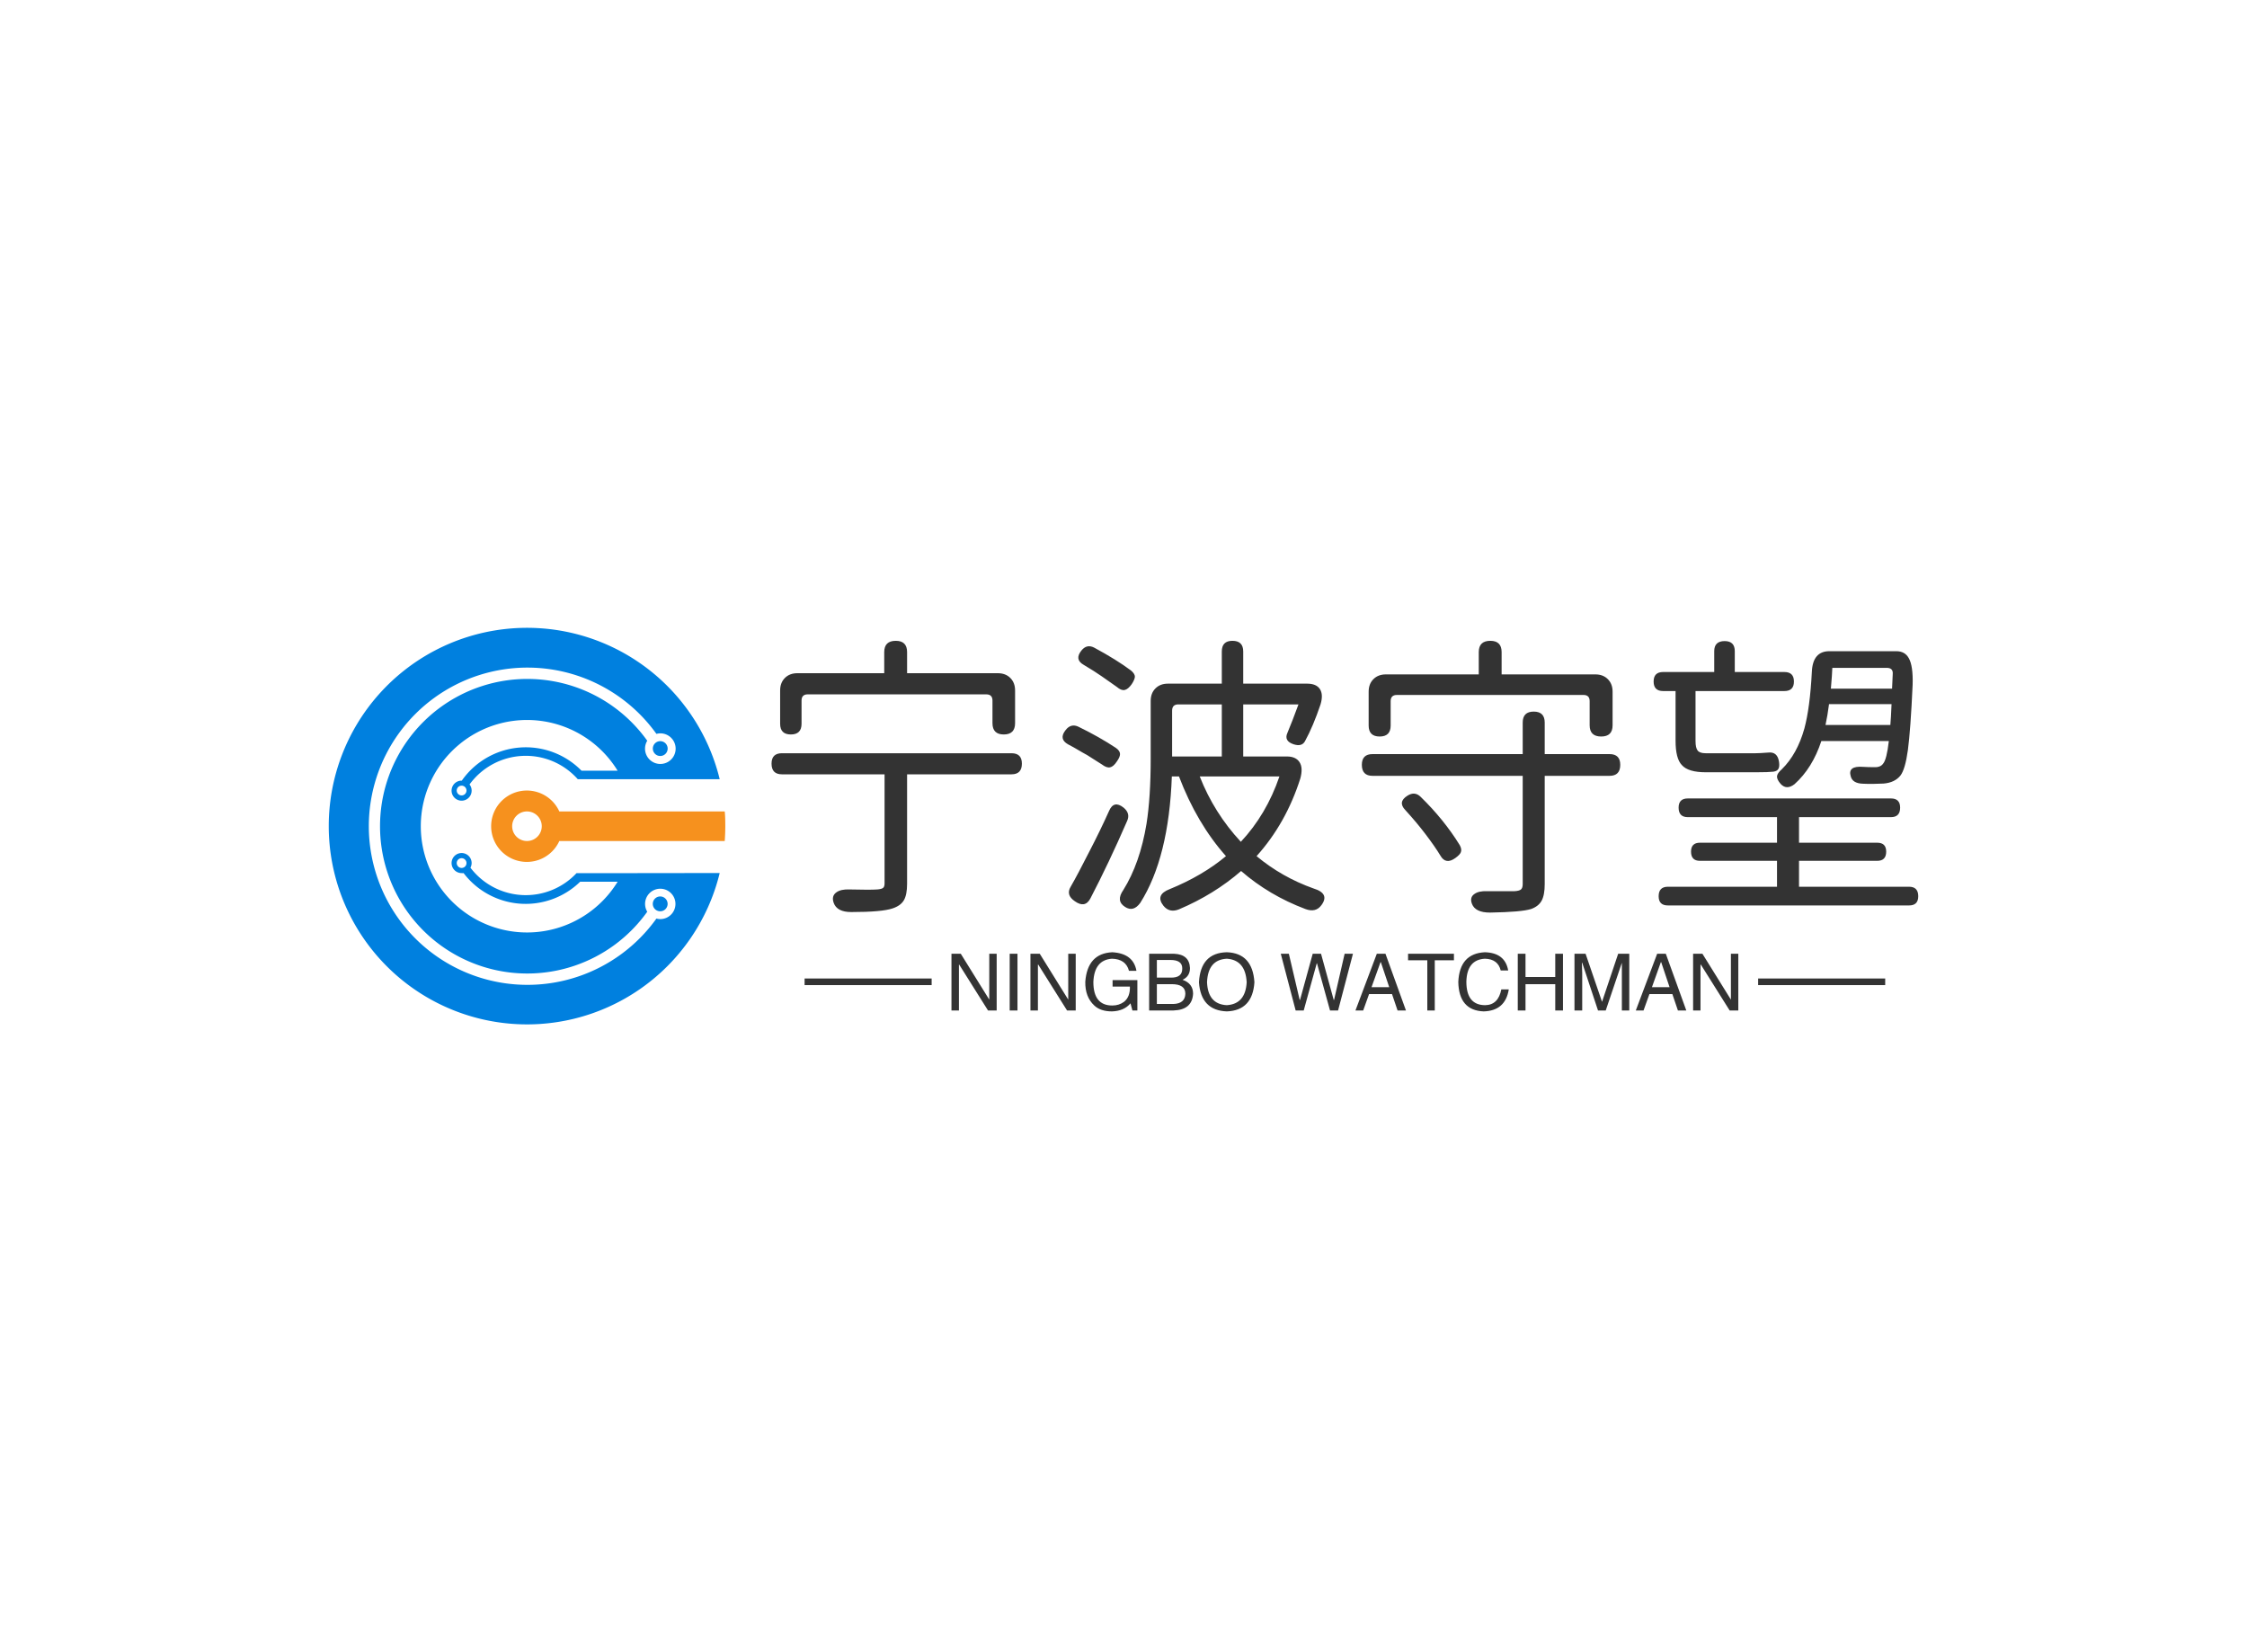<svg data-v-0dd9719b="" version="1.0" xmlns="http://www.w3.org/2000/svg" xmlns:xlink="http://www.w3.org/1999/xlink" width="100%" height="100%" viewBox="0 0 340 250" preserveAspectRatio="xMidYMid meet" color-interpolation-filters="sRGB" style="margin: auto;"> <rect data-v-0dd9719b="" x="0" y="0" width="100%" height="100%" fill="#fff" fill-opacity="1" class="background"></rect> <rect data-v-0dd9719b="" x="0" y="0" width="100%" height="100%" fill="url(#watermark)" fill-opacity="1" class="watermarklayer"></rect> <g data-v-0dd9719b="" fill="#333" class="icon-text-wrapper icon-svg-group iconsvg" transform="translate(49.745,94.997)"><g class="iconsvg-imagesvg" transform="translate(0,0)"><g><rect fill="#333" fill-opacity="0" stroke-width="2" x="0" y="0" width="60" height="60.006" class="image-rect"></rect> <svg x="0" y="0" width="60" height="60.006" filtersec="colorsb2957446975" class="image-svg-svg primary" style="overflow: visible;"><svg xmlns="http://www.w3.org/2000/svg" viewBox="0.02 -0.03 99.99 100"><path d="M75.74 61.83H62.5a17.53 17.53 0 0 1-26.75-1.37 2.57 2.57 0 0 0 .3-1.17 2.53 2.53 0 1 0-2.53 2.53 2.73 2.73 0 0 0 .5 0A19.68 19.68 0 0 0 63.41 64h9.45a26.79 26.79 0 1 1 0-28h-9.1a19.69 19.69 0 0 0-30.19 2.5 2.53 2.53 0 1 0 2.48 2.5 2.47 2.47 0 0 0-.53-1.53 17.53 17.53 0 0 1 27.29-1.33H98.6a50 50 0 1 0 0 23.66zm-43.45-2.54a1.23 1.23 0 1 1 1.23 1.23 1.24 1.24 0 0 1-1.23-1.23zM34.75 41a1.23 1.23 0 1 1-1.23-1.23A1.23 1.23 0 0 1 34.75 41zM83.6 73.42a3.7 3.7 0 0 1-.95-.14 40 40 0 1 1 0-46.56 3.7 3.7 0 0 1 .95-.14 3.86 3.86 0 1 1-3.27 1.86 37.14 37.14 0 1 0 0 43.12 3.83 3.83 0 1 1 3.27 1.86z" fill="#0080df"></path><path d="M99.87 46.27H58.16a9 9 0 1 0 0 7.46h41.71c.09-1.23.14-2.47.14-3.73s-.01-2.5-.14-3.73zM50 53.73A3.73 3.73 0 1 1 53.73 50 3.73 3.73 0 0 1 50 53.73z" fill="#f6911e"></path><path d="M81.74 30.42a1.87 1.87 0 1 0 1.86-1.87 1.87 1.87 0 0 0-1.86 1.87zM83.6 67.71a1.87 1.87 0 1 0 1.87 1.87 1.87 1.87 0 0 0-1.87-1.87z" fill="#0080df"></path></svg></svg> <!----></g></g> <g transform="translate(67,1.967)"><g data-gra="path-name" fill-rule="" class="tp-name iconsvg-namesvg" transform="translate(0,0)"><g transform="scale(1)"><g><path d="M15.71 3.38L15.71 3.38Q13.54 3.38 13.05 1.98L13.05 1.98Q12.69 0.94 13.46 0.4L13.46 0.4Q14.13-0.09 15.43-0.04L15.43-0.04Q18.63 0.04 19.66-0.04L19.66-0.04Q20.29-0.09 20.52-0.27 20.75-0.45 20.75-0.94L20.75-0.94 20.75-17.46 5.22-17.46Q3.65-17.46 3.65-19.08L3.65-19.08Q3.65-20.65 5.22-20.65L5.22-20.65 39.96-20.65Q41.53-20.65 41.53-19.08L41.53-19.08Q41.53-17.46 39.96-17.46L39.96-17.46 24.16-17.46 24.16-0.9Q24.16 0.77 23.67 1.6 23.18 2.43 21.96 2.83L21.96 2.83Q20.34 3.38 15.71 3.38ZM6.57-23.49L6.57-23.49Q4.95-23.49 4.95-25.11L4.95-25.11 4.95-30.15Q4.95-31.32 5.67-32.04 6.39-32.76 7.56-32.76L7.56-32.76 20.7-32.76 20.7-35.95Q20.7-37.66 22.45-37.66L22.45-37.66Q24.16-37.66 24.16-35.95L24.16-35.95 24.16-32.76 37.89-32.76Q39.06-32.76 39.78-32.04 40.5-31.32 40.5-30.15L40.5-30.15 40.5-25.2Q40.5-23.49 38.79-23.49L38.79-23.49Q37.08-23.49 37.08-25.2L37.08-25.2 37.08-28.62Q37.08-29.56 36.13-29.56L36.13-29.56 9.13-29.56Q8.19-29.56 8.19-28.62L8.19-28.62 8.19-25.11Q8.19-23.49 6.57-23.49ZM65.3 2.97Q63.86 3.55 62.95 2.43L62.95 2.43Q61.65 0.77 63.9-0.09L63.9-0.09Q68.85-2.11 72.41-5.08L72.41-5.08Q68-10.04 65.3-17.14L65.3-17.14 64.22-17.14Q63.77-4.86 59.45 1.98L59.45 1.98Q58.41 3.42 57.15 2.61L57.15 2.61Q55.71 1.71 56.88 0.04L56.88 0.04Q59.4-4 60.39-9.99L60.39-9.99Q61.02-13.99 61.02-19.84L61.02-19.84 61.02-28.57Q61.02-29.74 61.74-30.46 62.46-31.18 63.63-31.18L63.63-31.18 71.78-31.18 71.78-36.05Q71.78-37.66 73.39-37.66L73.39-37.66Q75.02-37.66 75.02-36.05L75.02-36.05 75.02-31.18 84.69-31.18Q86.09-31.18 86.63-30.35 87.16-29.52 86.72-28.04L86.72-28.04Q85.59-24.7 84.38-22.5L84.38-22.5Q83.92-21.6 82.66-22L82.66-22Q81.13-22.5 81.72-23.76L81.72-23.76Q82.44-25.47 83.38-28.04L83.38-28.04 75.02-28.04 75.02-20.16 81.63-20.16Q82.98-20.16 83.54-19.3 84.1-18.45 83.66-16.83L83.66-16.83Q81.5-10.04 77.04-5.08L77.04-5.08Q80.87-1.89 85.68-0.18L85.68-0.18Q88.16 0.58 86.85 2.34L86.85 2.34Q86 3.51 84.42 2.92L84.42 2.92Q78.93 0.85 74.7-2.83L74.7-2.83Q70.61 0.72 65.3 2.97L65.3 2.97ZM51.88 1.35Q51.08 2.83 49.55 1.75L49.55 1.75Q48.15 0.81 48.91-0.45L48.91-0.45Q49.95-2.25 51.75-5.8L51.75-5.8Q53.41-9 54.72-11.92L54.72-11.92Q55.44-13.59 56.92-12.42L56.92-12.42Q57.96-11.56 57.47-10.44L57.47-10.44Q54.67-4 51.88 1.35L51.88 1.35ZM74.66-7.25L74.66-7.25Q78.53-11.38 80.5-17.14L80.5-17.14 68.44-17.14Q70.61-11.61 74.66-7.25ZM54.88-18.52Q54.36-18.4 53.64-18.95L53.64-18.95Q52.47-19.71 51.39-20.38L51.39-20.38Q51.16-20.52 50.72-20.75L50.72-20.75Q49.23-21.64 48.51-22L48.51-22Q47.07-22.81 48.15-24.16L48.15-24.16Q48.96-25.2 50.09-24.66L50.09-24.66Q53.23-23.13 55.75-21.46L55.75-21.46Q56.38-21.02 56.38-20.52L56.38-20.52Q56.38-20.07 55.89-19.39L55.89-19.39Q55.39-18.63 54.88-18.52ZM64.26-27.09L64.26-20.16 71.78-20.16 71.78-28.04 65.2-28.04Q64.26-28.04 64.26-27.09L64.26-27.09ZM57.08-30.22Q56.56-30.11 55.89-30.69L55.89-30.69Q54.77-31.5 53.64-32.27L53.64-32.27Q52.56-33.03 50.89-34.02L50.89-34.02Q49.45-34.83 50.53-36.18L50.53-36.18Q51.34-37.21 52.47-36.63L52.47-36.63Q55.89-34.78 58.05-33.16L58.05-33.16Q58.63-32.67 58.63-32.22L58.63-32.22Q58.59-31.77 58.14-31.09L58.14-31.09Q57.6-30.33 57.08-30.22ZM112.36 3.46L112.36 3.46Q110.11 3.46 109.62 2.11L109.62 2.11Q109.26 1.13 110.03 0.63L110.03 0.63Q110.66 0.18 111.91 0.22L111.91 0.22Q114.03 0.22 116.1 0.22L116.1 0.22Q116.78 0.18 117.05-0.04 117.31-0.27 117.31-0.85L117.31-0.85 117.31-17.23 94.59-17.23Q92.97-17.23 92.97-18.9L92.97-18.9Q92.97-20.52 94.59-20.52L94.59-20.52 117.31-20.52 117.31-25.29Q117.31-26.95 118.98-26.95L118.98-26.95Q120.64-26.95 120.64-25.29L120.64-25.29 120.64-20.52 130.45-20.52Q132.07-20.52 132.07-18.9L132.07-18.9Q132.07-17.23 130.45-17.23L130.45-17.23 120.64-17.23 120.64-0.85Q120.64 0.81 120.17 1.67 119.7 2.52 118.58 2.92L118.58 2.92Q117.13 3.38 112.36 3.46ZM107.14-4.81Q105.66-3.73 104.85-5.17L104.85-5.17Q104-6.57 102.6-8.41L102.6-8.41Q101.3-10.13 99.54-12.06L99.54-12.06Q98.37-13.28 99.86-14.22L99.86-14.22Q100.98-14.94 101.88-14.04L101.88-14.04Q105.39-10.62 107.78-6.75L107.78-6.75Q108.13-6.12 107.95-5.67L107.95-5.67Q107.82-5.31 107.14-4.81L107.14-4.81ZM95.67-23.18L95.67-23.18Q94-23.18 94-24.84L94-24.84 94-29.97Q94-31.14 94.72-31.86 95.44-32.58 96.61-32.58L96.61-32.58 110.66-32.58 110.66-35.95Q110.66-37.66 112.41-37.66L112.41-37.66Q114.12-37.66 114.12-35.95L114.12-35.95 114.12-32.58 128.3-32.58Q129.47-32.58 130.19-31.86 130.91-31.14 130.91-29.97L130.91-29.97 130.91-24.88Q130.91-23.18 129.19-23.18L129.19-23.18Q127.44-23.18 127.44-24.88L127.44-24.88 127.44-28.53Q127.44-29.47 126.5-29.47L126.5-29.47 98.28-29.47Q97.33-29.47 97.33-28.53L97.33-28.53 97.33-24.84Q97.33-23.18 95.67-23.18ZM175.77 2.38L139.28 2.38Q137.88 2.38 137.88 0.99L137.88 0.99Q137.88-0.45 139.28-0.45L139.28-0.45 155.79-0.45 155.79-4.37 144.13-4.37Q142.78-4.37 142.78-5.76L142.78-5.76Q142.78-7.11 144.13-7.11L144.13-7.11 155.79-7.11 155.79-10.98 142.29-10.98Q140.9-10.98 140.9-12.42L140.9-12.42Q140.9-13.81 142.29-13.81L142.29-13.81 173.03-13.81Q174.42-13.81 174.42-12.42L174.42-12.42Q174.42-10.98 173.03-10.98L173.03-10.98 159.12-10.98 159.12-7.11 170.95-7.11Q172.31-7.11 172.31-5.76L172.31-5.76Q172.31-4.37 170.95-4.37L170.95-4.37 159.12-4.37 159.12-0.45 175.77-0.45Q177.16-0.45 177.16 0.99L177.16 0.99Q177.16 2.38 175.77 2.38L175.77 2.38ZM158.44-15.97Q157.23-15.03 156.33-16.02L156.33-16.02Q155.75-16.7 155.79-17.17 155.84-17.64 156.51-18.22L156.51-18.22Q158.85-20.52 159.93-24.39L159.93-24.39Q160.78-27.54 161.06-32.94L161.06-32.94Q161.19-36.09 163.71-36.09L163.71-36.09 173.84-36.09Q175.14-36.09 175.72-35.05L175.72-35.05Q176.4-33.88 176.31-31L176.31-31Q176-24.16 175.59-21.11L175.59-21.11Q175.19-18.22 174.47-17.28L174.47-17.28Q173.61-16.2 171.9-16.06L171.9-16.06Q170.24-15.97 168.73-16.04 167.22-16.11 166.95-17.14L166.95-17.14Q166.45-18.77 168.8-18.59L168.8-18.59Q169.56-18.54 170.5-18.54L170.5-18.54Q171.45-18.5 171.85-19.08L171.85-19.08Q172.39-19.71 172.71-22.5L172.71-22.5 162.5-22.5Q161.15-18.4 158.44-15.97L158.44-15.97ZM152.59-17.77L145.03-17.77Q142.34-17.77 141.39-18.86L141.39-18.86Q140.44-19.84 140.44-22.54L140.44-22.54 140.44-30.06 138.56-30.06Q137.12-30.06 137.12-31.5 137.12-32.94 138.56-32.94L138.56-32.94 146.29-32.94 146.29-36.09Q146.29-37.62 147.87-37.62L147.87-37.62Q149.4-37.62 149.4-36.09L149.4-36.09 149.4-32.94 156.91-32.94Q158.35-32.94 158.35-31.5 158.35-30.06 156.91-30.06L156.91-30.06 143.46-30.06 143.46-22.5Q143.46-21.46 143.78-21.06 144.09-20.65 144.99-20.65L144.99-20.65 152.55-20.65Q153.09-20.65 154.44-20.75L154.44-20.75Q155.88-20.93 156.1-19.3L156.1-19.3Q156.19-18.63 156.01-18.31L156.01-18.31Q155.84-17.95 155.25-17.86L155.25-17.86Q154.49-17.77 152.59-17.77L152.59-17.77ZM163.13-24.93L163.13-24.93 172.94-24.93Q173.03-25.88 173.12-28.08L173.12-28.08 163.66-28.08Q163.44-26.37 163.13-24.93ZM163.94-30.42L163.94-30.42 173.2-30.42 173.3-32.63Q173.38-33.57 172.39-33.57L172.39-33.57 164.16-33.57Q164.12-32.49 163.94-30.42Z" transform="translate(-3.65, 37.66)"></path></g> <!----> <!----> <!----> <!----> <!----> <!----> <!----></g></g> <g data-gra="path-slogan" fill-rule="" class="tp-slogan iconsvg-slogansvg" fill="#333" transform="translate(5,47.12)"><rect x="0" height="1" y="3.975" width="19.225"></rect> <rect height="1" y="3.975" width="19.225" x="144.285"></rect> <g transform="translate(22.225,0)"><g transform="scale(1)"><path d="M2.30-8.58L6.61-1.64L6.61-8.58L7.73-8.58L7.73 0L6.42 0L2.06-6.94L2.02-6.94L2.02 0L0.89 0L0.89-8.58L2.30-8.58ZM9.70-8.58L10.88-8.58L10.88 0L9.70 0L9.70-8.58ZM14.25-8.58L18.56-1.64L18.56-8.58L19.69-8.58L19.69 0L18.38 0L14.02-6.94L13.97-6.94L13.97 0L12.84 0L12.84-8.58L14.25-8.58ZM27.89-3.61L25.27-3.61L25.27-4.59L29.02-4.59L29.02 0L28.27 0L27.98-1.08Q27 0.09 25.17 0.14L25.17 0.14Q23.44 0.14 22.50-0.75L22.50-0.75Q21.09-2.06 21.14-4.36L21.14-4.36Q21.47-8.63 25.22-8.81L25.22-8.81Q28.41-8.63 28.88-6L28.88-6L27.75-6Q27.28-7.78 25.17-7.83L25.17-7.83Q22.50-7.64 22.36-4.31L22.36-4.31Q22.36-0.75 25.22-0.75L25.22-0.75Q26.25-0.75 27-1.31L27-1.31Q27.94-2.06 27.89-3.61L27.89-3.61ZM34.03-7.64L31.97-7.64L31.97-4.97L34.03-4.97Q35.86-4.92 35.81-6.38L35.81-6.38Q35.81-7.64 34.03-7.64L34.03-7.64ZM34.50 0L30.80 0L30.80-8.58L34.59-8.58Q36.89-8.48 36.98-6.42L36.98-6.42Q36.98-5.16 35.86-4.64L35.86-4.64Q37.45-4.08 37.45-2.53L37.45-2.53Q37.31-0.09 34.50 0L34.50 0ZM34.22-3.98L31.97-3.98L31.97-0.98L34.45-0.98Q36.23-1.03 36.28-2.53L36.28-2.53Q36.28-3.98 34.22-3.98L34.22-3.98ZM45.56-4.27L45.56-4.27Q45.38-7.64 42.56-7.83L42.56-7.83Q39.70-7.69 39.56-4.27L39.56-4.27Q39.70-0.94 42.56-0.80L42.56-0.80Q45.38-0.98 45.56-4.27ZM46.73-4.27L46.73-4.27Q46.45 0 42.56 0.14L42.56 0.14Q38.63 0 38.34-4.27L38.34-4.27Q38.58-8.72 42.56-8.81L42.56-8.81Q46.45-8.67 46.73-4.27ZM56.20-7.13L56.16-7.13L54.19 0L52.97 0L50.72-8.58L51.94-8.58L53.58-1.59L53.63-1.59L55.55-8.58L56.81-8.58L58.73-1.59L58.78-1.59L60.38-8.58L61.64-8.58L59.39 0L58.17 0L56.20-7.13ZM68.39 0L67.55-2.48L64.08-2.48L63.19 0L62.02 0L65.25-8.58L66.56-8.58L69.66 0L68.39 0ZM65.81-7.31L64.45-3.52L67.13-3.52L65.86-7.31L65.81-7.31ZM72.89-7.59L69.98-7.59L69.98-8.58L76.92-8.58L76.92-7.59L74.02-7.59L74.02 0L72.89 0L72.89-7.59ZM85.13-6.05L85.13-6.05L84-6.05Q83.58-7.78 81.61-7.83L81.61-7.83Q78.89-7.69 78.80-4.36L78.80-4.36Q78.80-0.80 81.66-0.80L81.66-0.80Q83.63-0.84 84.09-3.19L84.09-3.19L85.22-3.19Q84.70 0.05 81.42 0.14L81.42 0.14Q77.67 0 77.58-4.31L77.58-4.31Q77.77-8.63 81.61-8.81L81.61-8.81Q84.66-8.72 85.13-6.05ZM87.75-5.06L92.25-5.06L92.25-8.58L93.42-8.58L93.42 0L92.25 0L92.25-3.98L87.75-3.98L87.75 0L86.58 0L86.58-8.58L87.75-8.58L87.75-5.06ZM103.45-8.58L103.45 0L102.33 0L102.33-5.06Q102.33-5.77 102.33-7.22L102.33-7.22L99.89 0L98.72 0L96.33-7.22L96.28-7.22Q96.28-6.70 96.33-5.67L96.33-5.67Q96.33-5.16 96.33-5.06L96.33-5.06L96.33 0L95.16 0L95.16-8.58L96.84-8.58L99.33-1.31L101.77-8.58L103.45-8.58ZM110.81 0L109.97-2.48L106.50-2.48L105.61 0L104.44 0L107.67-8.58L108.98-8.58L112.08 0L110.81 0ZM108.23-7.31L106.88-3.52L109.55-3.52L108.28-7.31L108.23-7.31ZM114.52-8.58L118.83-1.64L118.83-8.58L119.95-8.58L119.95 0L118.64 0L114.28-6.94L114.23-6.94L114.23 0L113.11 0L113.11-8.58L114.52-8.58Z" transform="translate(-0.891, 8.812)"></path></g></g></g></g></g><defs v-gra="od"></defs></svg>